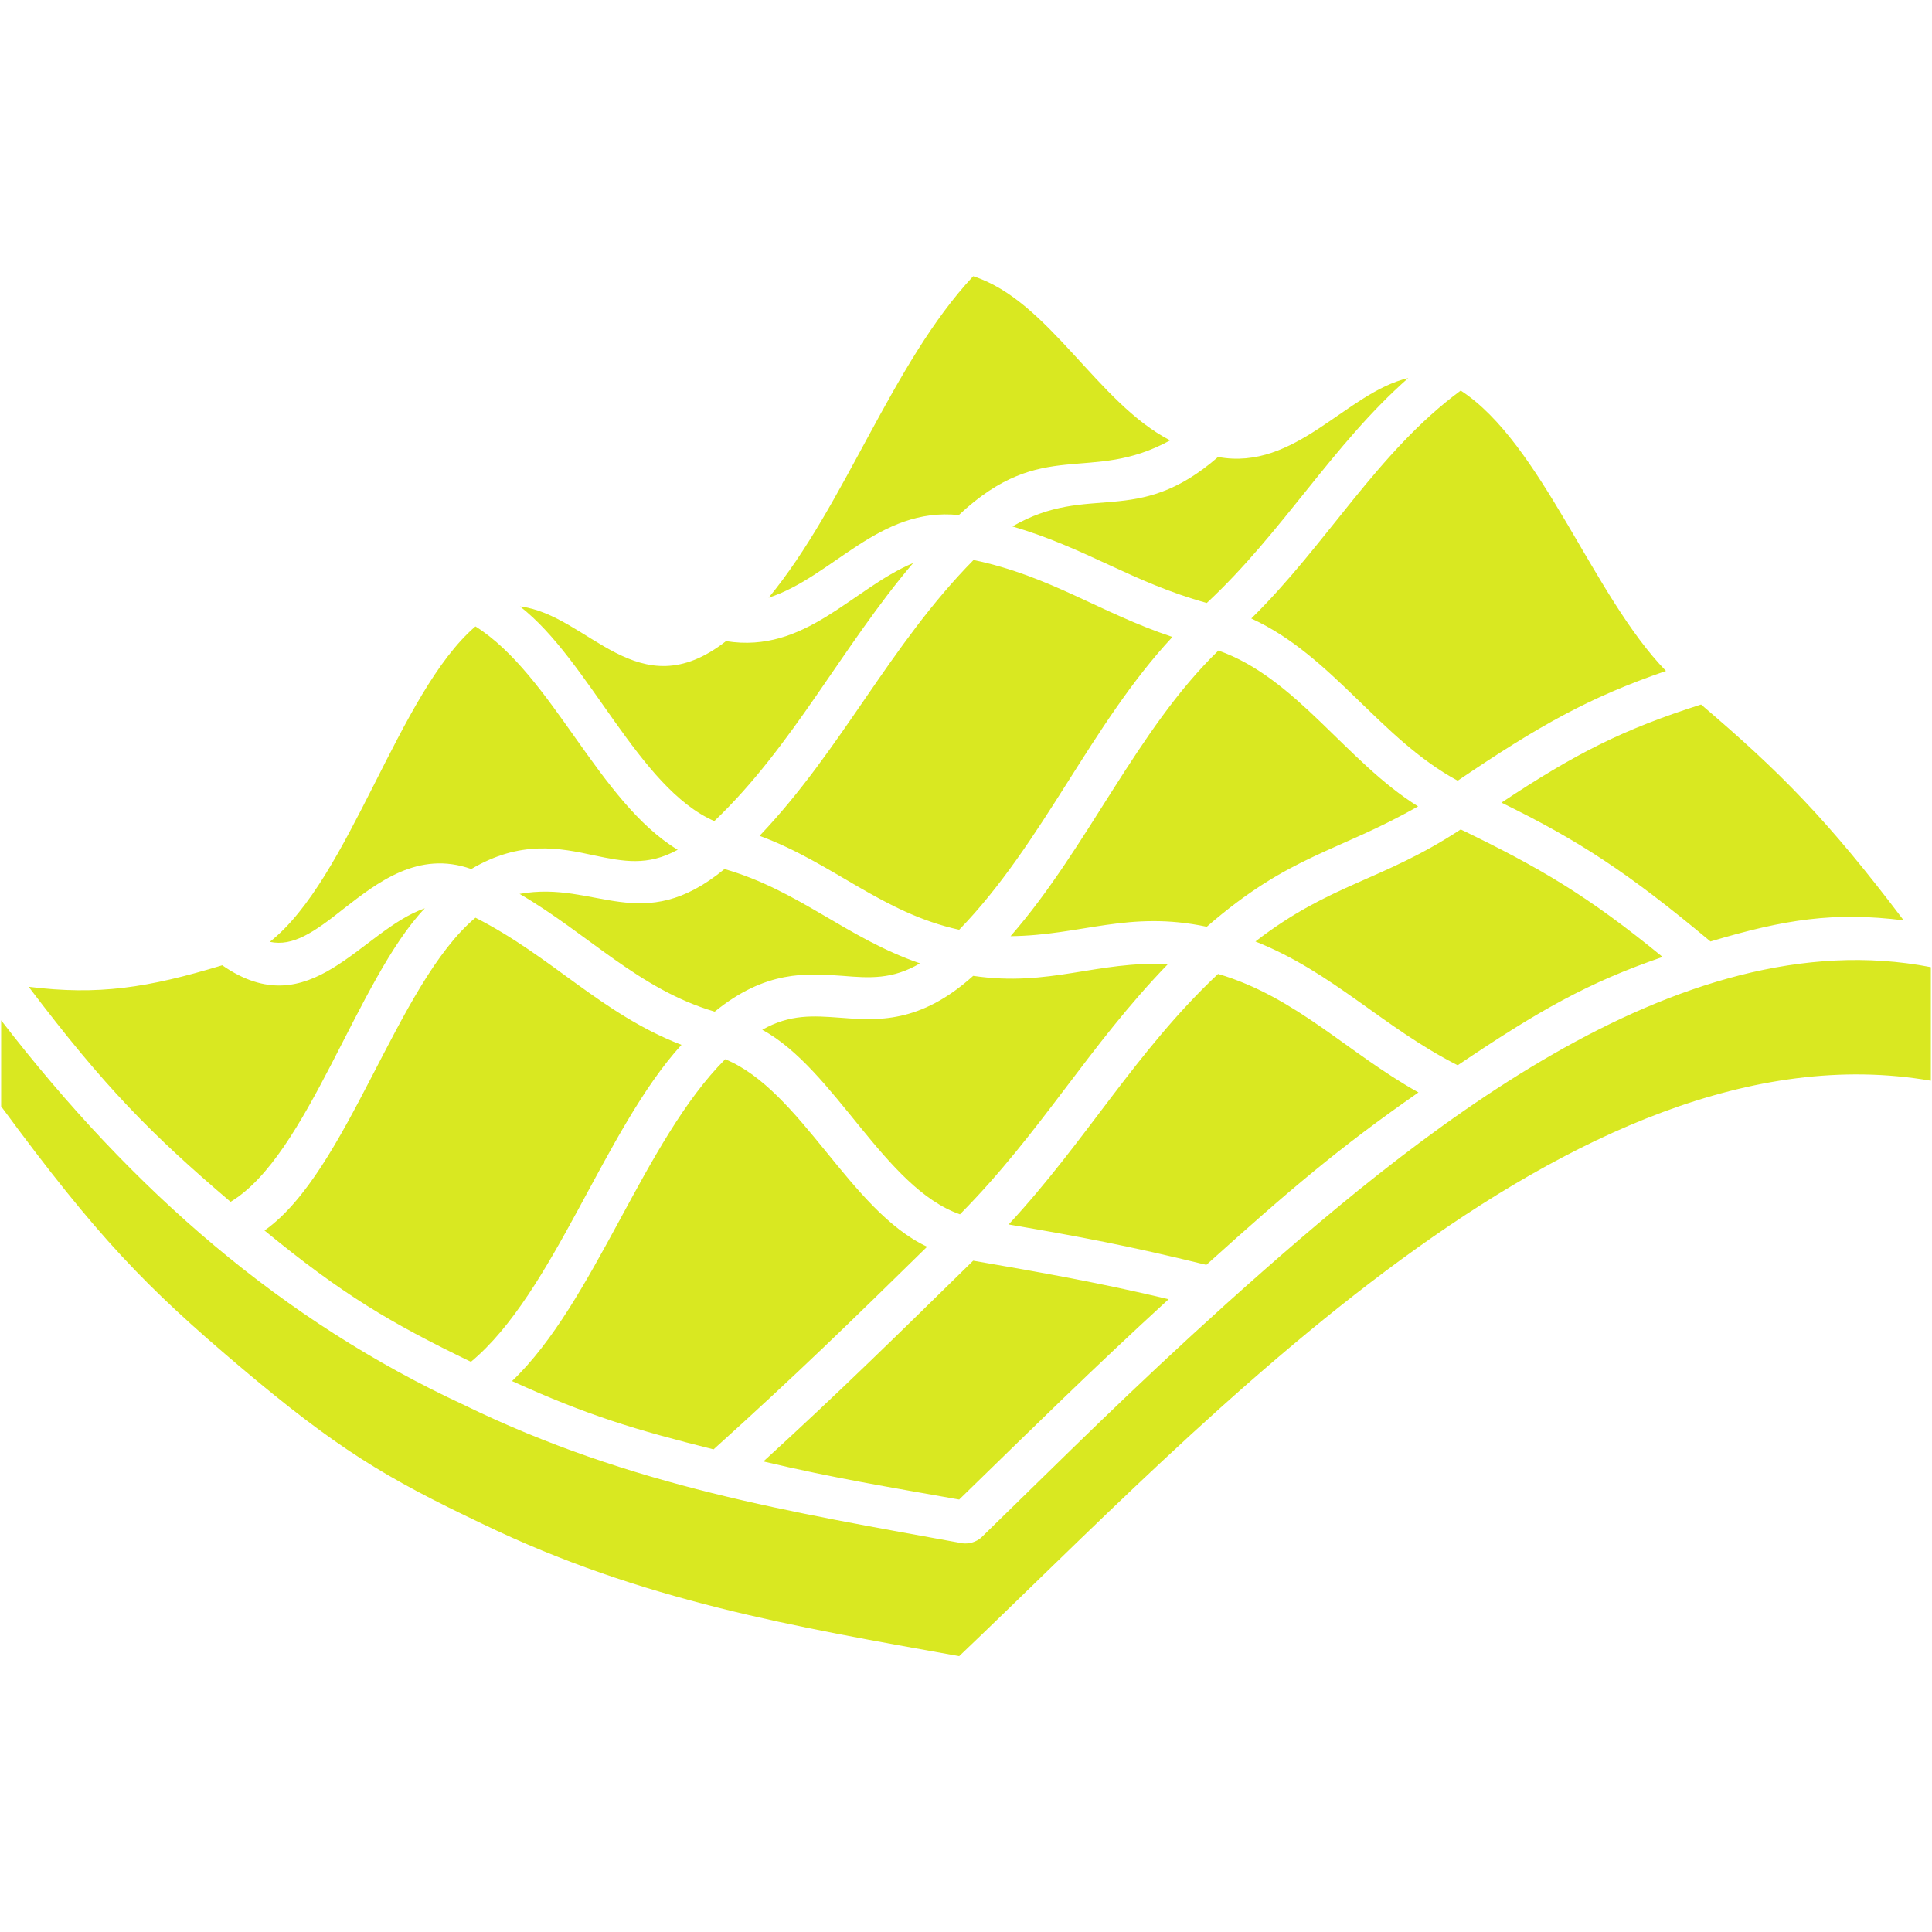 <svg width="32" height="32" viewBox="0 0 32 32" fill="none" xmlns="http://www.w3.org/2000/svg">
<path d="M31.981 16.019V17.9C26.062 16.875 19.881 23.637 15.887 27.431C13.175 26.944 10.631 26.519 7.987 25.238C6.381 24.475 5.581 23.994 3.975 22.637C2.419 21.319 1.619 20.5 0.019 18.325V16.9C2.212 19.744 4.687 21.881 7.694 23.275C10.45 24.619 13.106 25.044 15.944 25.562C16.056 25.575 16.169 25.538 16.25 25.469C17.694 24.062 18.712 23.038 20.312 21.594C23.413 18.812 27.769 15.2 31.981 16.019ZM28.331 15.594C29.562 15.225 30.387 15.1 31.531 15.244C30.269 13.575 29.481 12.781 28.175 11.669C26.881 12.081 26.094 12.481 24.869 13.294C26.144 13.919 26.956 14.444 28.331 15.594ZM27.538 15.85C26.3 14.838 25.512 14.375 24.194 13.738C22.881 14.6 22.05 14.625 20.794 15.594C22.081 16.106 22.9 17.012 24.144 17.644C25.488 16.738 26.3 16.275 27.538 15.85ZM23.494 18.094C22.319 17.438 21.469 16.512 20.175 16.131C18.806 17.419 17.994 18.894 16.706 20.281C17.875 20.481 18.681 20.631 19.981 20.95C21.356 19.712 22.175 19.012 23.494 18.094ZM19.356 21.519C18.2 21.244 17.275 21.081 16.119 20.881C14.894 22.081 13.912 23.05 12.644 24.206C13.806 24.481 14.731 24.631 15.887 24.837C17.113 23.644 18.094 22.675 19.356 21.519ZM15.356 20.65C14.075 20.05 13.269 18.062 12.012 17.544C10.662 18.894 9.85 21.569 8.481 22.875C9.731 23.444 10.519 23.681 11.819 24.006C13.213 22.75 14.1 21.881 15.356 20.65ZM16.119 16.163C15.238 16.956 14.531 16.906 13.906 16.856C13.475 16.825 13.088 16.794 12.625 17.056C13.831 17.712 14.65 19.675 15.9 20.113C17.25 18.75 18.025 17.331 19.344 15.969C18.163 15.912 17.387 16.35 16.119 16.163ZM23.488 13.356C22.3 12.619 21.475 11.231 20.181 10.775C18.825 12.088 18.012 14.05 16.738 15.506C17.913 15.494 18.688 15.075 19.988 15.35C21.369 14.15 22.137 14.125 23.488 13.356ZM20.725 10.244C22.075 10.863 22.85 12.231 24.144 12.931C25.5 12.012 26.325 11.55 27.594 11.113C26.381 9.869 25.538 7.344 24.194 6.469C22.806 7.494 21.981 9.012 20.725 10.244ZM19.988 9.987C21.25 8.812 22.062 7.375 23.325 6.262C22.3 6.5 21.462 7.806 20.175 7.569C18.819 8.75 18.044 7.981 16.769 8.719C17.988 9.075 18.75 9.644 19.988 9.987ZM15.881 8.531C17.275 7.225 18.05 8.025 19.381 7.294C18.175 6.675 17.369 4.975 16.119 4.575C14.775 6.012 14 8.362 12.731 9.9C13.8 9.55 14.556 8.394 15.881 8.531ZM11.831 13.6C13.131 12.363 13.944 10.713 15.125 9.325C14.106 9.756 13.338 10.831 12.025 10.619C10.562 11.762 9.75 10.181 8.612 10.044C9.756 10.931 10.575 13.05 11.831 13.6ZM12.581 13.844C13.8 14.294 14.606 15.119 15.887 15.4C17.275 13.969 18.062 12.006 19.419 10.55C18.206 10.144 17.406 9.544 16.125 9.275C14.731 10.688 13.95 12.406 12.581 13.844ZM8.606 14.806C9.737 15.463 10.581 16.387 11.838 16.756C12.681 16.069 13.356 16.119 13.956 16.163C14.406 16.2 14.781 16.225 15.238 15.956C14.019 15.537 13.238 14.75 12 14.394C10.625 15.525 9.869 14.575 8.606 14.806ZM4.381 20.381C5.669 21.438 6.456 21.906 7.8 22.556C9.175 21.413 10.006 18.712 11.287 17.306C9.962 16.794 9.144 15.844 7.875 15.2C6.569 16.294 5.762 19.406 4.381 20.381ZM5.694 15.05C6.25 14.619 6.931 14.081 7.806 14.394C8.619 13.912 9.269 14.044 9.844 14.169C10.325 14.269 10.725 14.35 11.225 14.075C9.912 13.281 9.15 11.181 7.875 10.375C6.594 11.475 5.794 14.556 4.469 15.6C4.85 15.681 5.2 15.444 5.694 15.05ZM3.819 19.906C5.1 19.137 5.912 16.225 7.037 15.044C5.975 15.412 5.144 17.006 3.681 15.988C2.444 16.363 1.625 16.488 0.475 16.344C1.731 18.006 2.512 18.794 3.819 19.906Z" fill="#D9E821"/>
</svg>

